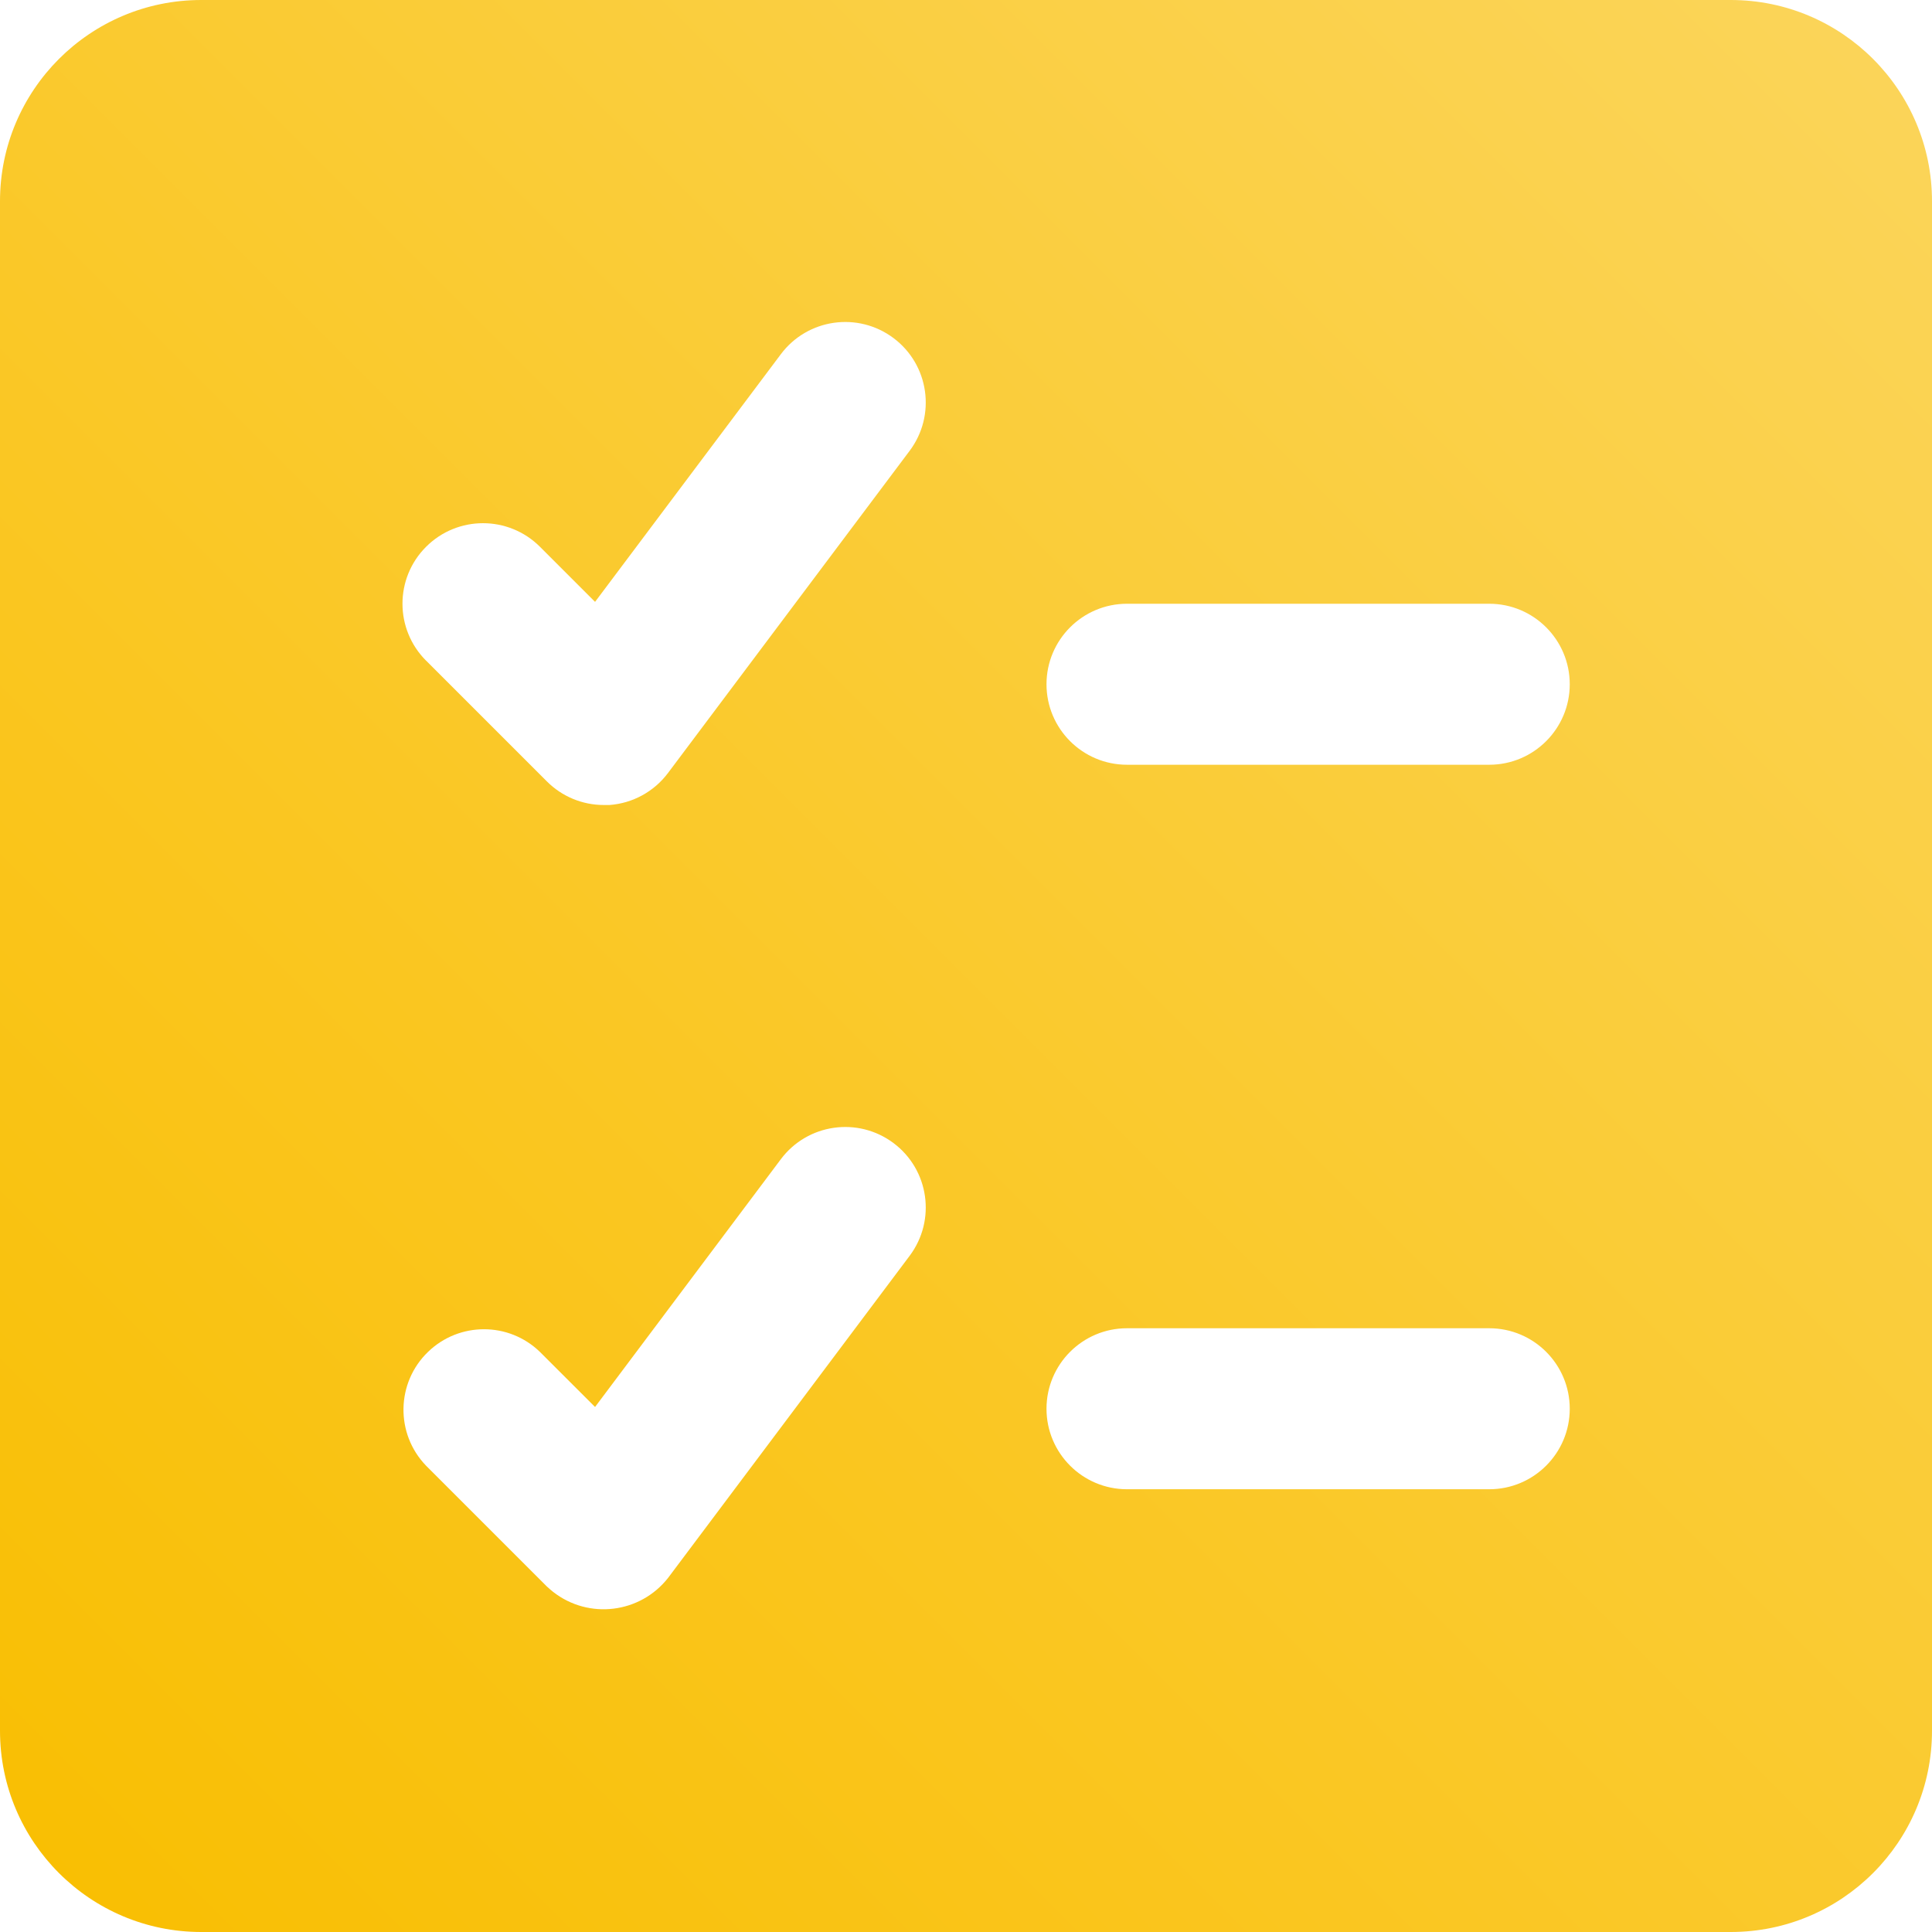 <?xml version="1.0" encoding="UTF-8"?>
<svg width="36px" height="36px" viewBox="0 0 36 36" version="1.1" xmlns="http://www.w3.org/2000/svg" xmlns:xlink="http://www.w3.org/1999/xlink">
    <!-- Generator: Sketch 59.1 (86144) - https://sketch.com -->
    <title>Shape</title>
    <desc>Created with Sketch.</desc>
    <defs>
        <linearGradient x1="99.463%" y1="0.537%" x2="0%" y2="100%" id="linearGradient-1">
            <stop stop-color="#FBD55B" offset="0.045%"></stop>
            <stop stop-color="#F9BE00" offset="100%"></stop>
        </linearGradient>
    </defs>
    <g id="Design" stroke="none" stroke-width="1" fill="none" fill-rule="evenodd">
        <g id="Landing" transform="translate(-264, -3711)" fill="url(#linearGradient-1)" fill-rule="nonzero">
            <g id="Paperless" transform="translate(0, 3319)">
                <g id="Group-2" transform="translate(264, 120)">
                    <g id="1" transform="translate(-0, 272)">
                        <path d="M32.25,0 L3.75,0 L3.75,0 C1.679,0 0,1.679 0,3.75 C0,3.75 0,3.75 0,3.75 L0,32.25 L0,32.25 C0,34.321 1.679,36 3.75,36 L32.25,36 L32.25,36 C34.321,36 36,34.321 36,32.25 L36,3.75 L36,3.75 C36,1.679 34.321,0 32.25,0 L32.25,0 Z M27.75,14.25 L21,14.25 L21,14.25 C20.172,14.25 19.5,13.578 19.5,12.75 C19.5,11.922 20.172,11.25 21,11.25 L27.75,11.25 L27.75,11.25 C28.578,11.25 29.25,11.922 29.25,12.75 C29.25,13.578 28.578,14.25 27.75,14.25 L27.75,14.25 Z M29.25,26.25 L29.25,26.25 C29.25,27.078 28.578,27.75 27.75,27.75 L21,27.75 L21,27.75 C20.172,27.75 19.5,27.078 19.5,26.25 C19.5,25.422 20.172,24.75 21,24.75 L27.75,24.75 L27.75,24.75 C28.578,24.75 29.25,25.422 29.25,26.25 L29.25,26.25 Z M16.95,8.4 L12.45,14.4 L12.45,14.4 C12.19,14.749 11.791,14.968 11.357,15 L11.25,15 L11.25,15 C10.852,15 10.471,14.842 10.19,14.56 L7.94,12.31 L7.94,12.311 C7.353,11.725 7.353,10.775 7.939,10.189 C8.524,9.603 9.474,9.602 10.061,10.188 L11.088,11.215 L14.55,6.6 L14.55,6.6 C15.047,5.937 15.987,5.803 16.65,6.3 C17.313,6.797 17.447,7.737 16.95,8.4 L16.95,8.4 Z M16.95,23.4 L12.45,29.4 L12.45,29.4 C11.93,30.064 10.971,30.182 10.306,29.662 C10.266,29.63 10.227,29.596 10.189,29.561 L7.939,27.311 L7.939,27.311 C7.364,26.715 7.38,25.765 7.976,25.19 C8.558,24.628 9.479,24.628 10.06,25.19 L11.088,26.217 L14.55,21.6 L14.55,21.6 C15.047,20.937 15.987,20.803 16.65,21.3 C17.313,21.797 17.447,22.737 16.95,23.4 L16.95,23.4 Z" id="Shape"></path>
                    </g>
                </g>
            </g>
        </g>
    </g>
</svg>
